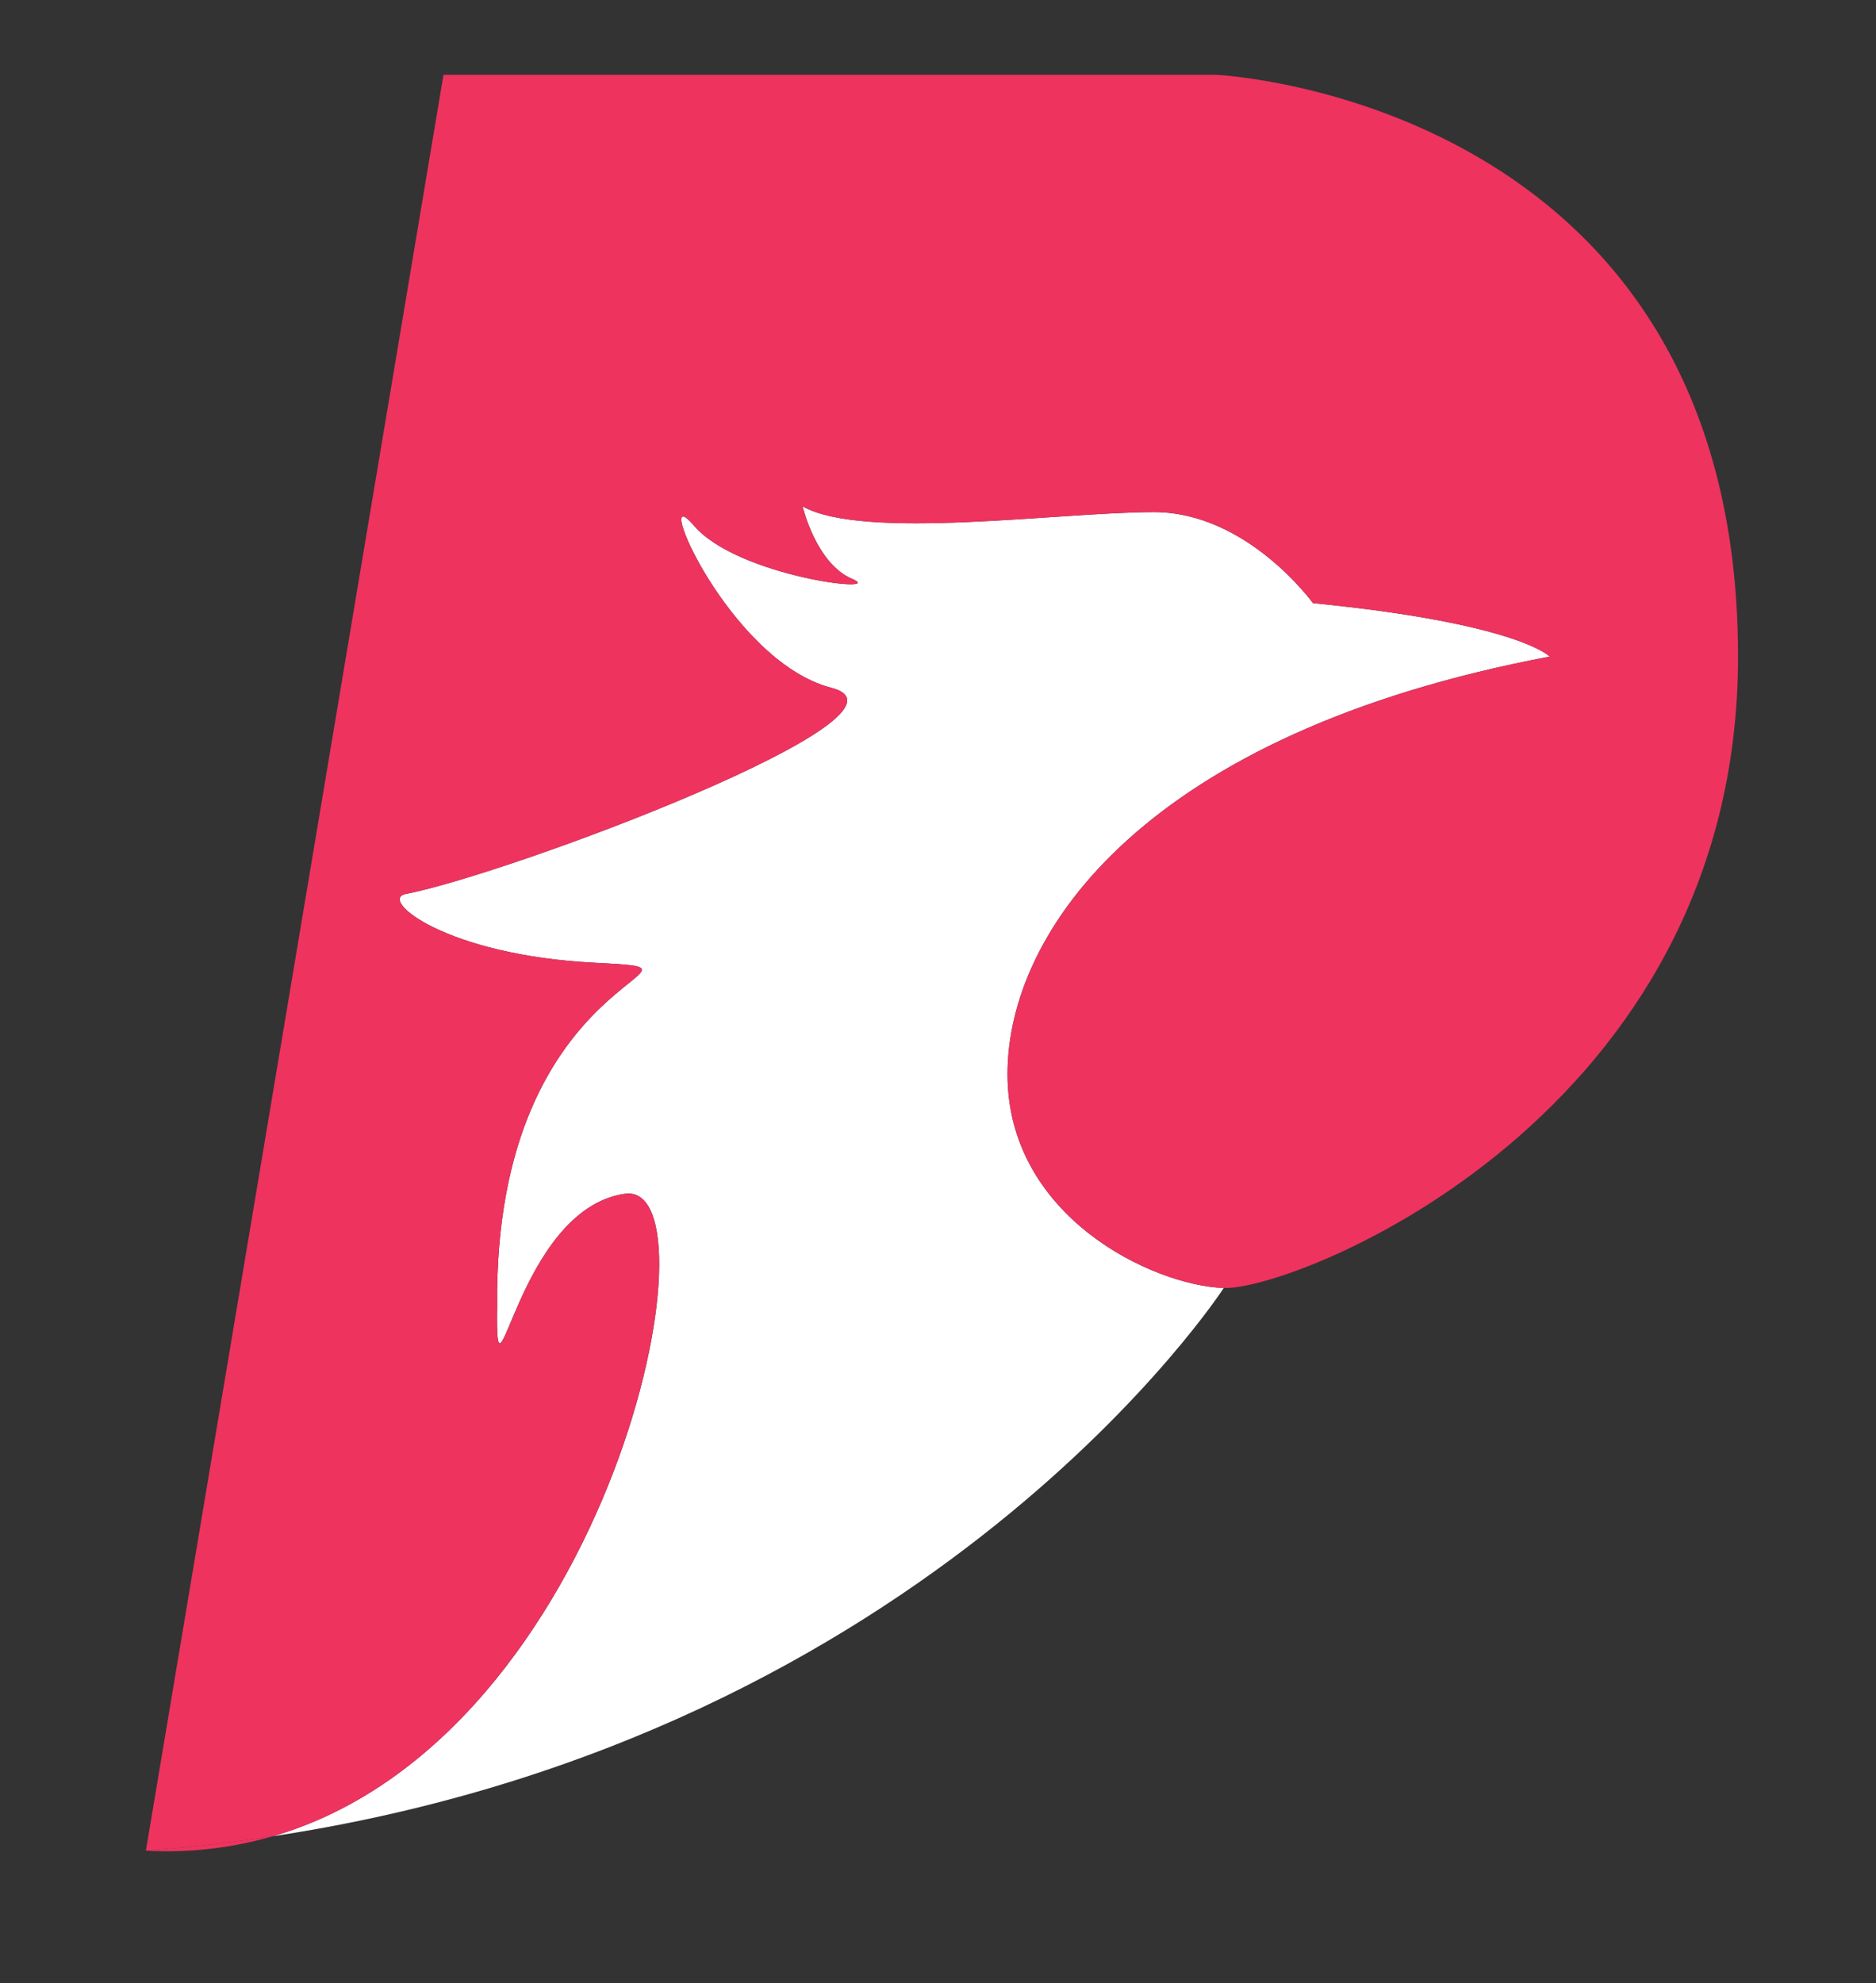 <svg id="Layer_1" data-name="Layer 1" xmlns="http://www.w3.org/2000/svg" viewBox="0 0 446.7 472.08"><rect x="0" y="0" width="446.7" height="472.08" fill="#333333" stroke="none"/><path d="M239.9,255.71c0-33.94,32.73-81.22,129.1-99.4,0,0-7.27-7.88-56.37-12.73,0,0-15.6-21.67-37.88-21.67s-69.09,6.82-83.64-1.36c0,0,3.18,13.64,11.82,17.27s-27.28-.45-37.73-12.73,8.18,32.28,32.73,38.64-77,44.45-101.37,49.1c-6.37,1.36,9.54,14.54,45,16.36s-24.09-.45-23.18,81.82c-.46,29.1,4.54-23.18,30.45-26.82C172.06,280.94,146,413.53,65,437.13c157.33-23.85,226.39-130.51,226.39-130.51C274.45,306,239.9,289.65,239.9,255.71Z" style="fill:#fff"/><path d="M65,437.13q-14.64,2.22-30.29,3.44A90.76,90.76,0,0,0,65,437.13Z" style="fill:#ee335f"/><path d="M289.6,17.81h-184L34.74,440.57q15.66-1.2,30.29-3.44c80.95-23.6,107-156.19,83.8-152.94-25.91,3.64-30.91,55.92-30.45,26.82-.91-82.27,58.64-80,23.18-81.82s-51.37-15-45-16.36c24.4-4.65,125.92-42.73,101.37-49.1s-43.19-50.91-32.73-38.64,46.37,16.37,37.73,12.73-11.82-17.27-11.82-17.27c14.55,8.18,61.37,1.36,83.64,1.36s37.88,21.67,37.88,21.67c49.1,4.85,56.37,12.73,56.37,12.73-96.37,18.18-129.1,65.46-129.1,99.4s34.55,50.3,51.52,50.91S413.85,266,413.85,156.31C413.85,23.57,289.6,17.81,289.6,17.81Z" style="fill:#ee335f"/></svg>